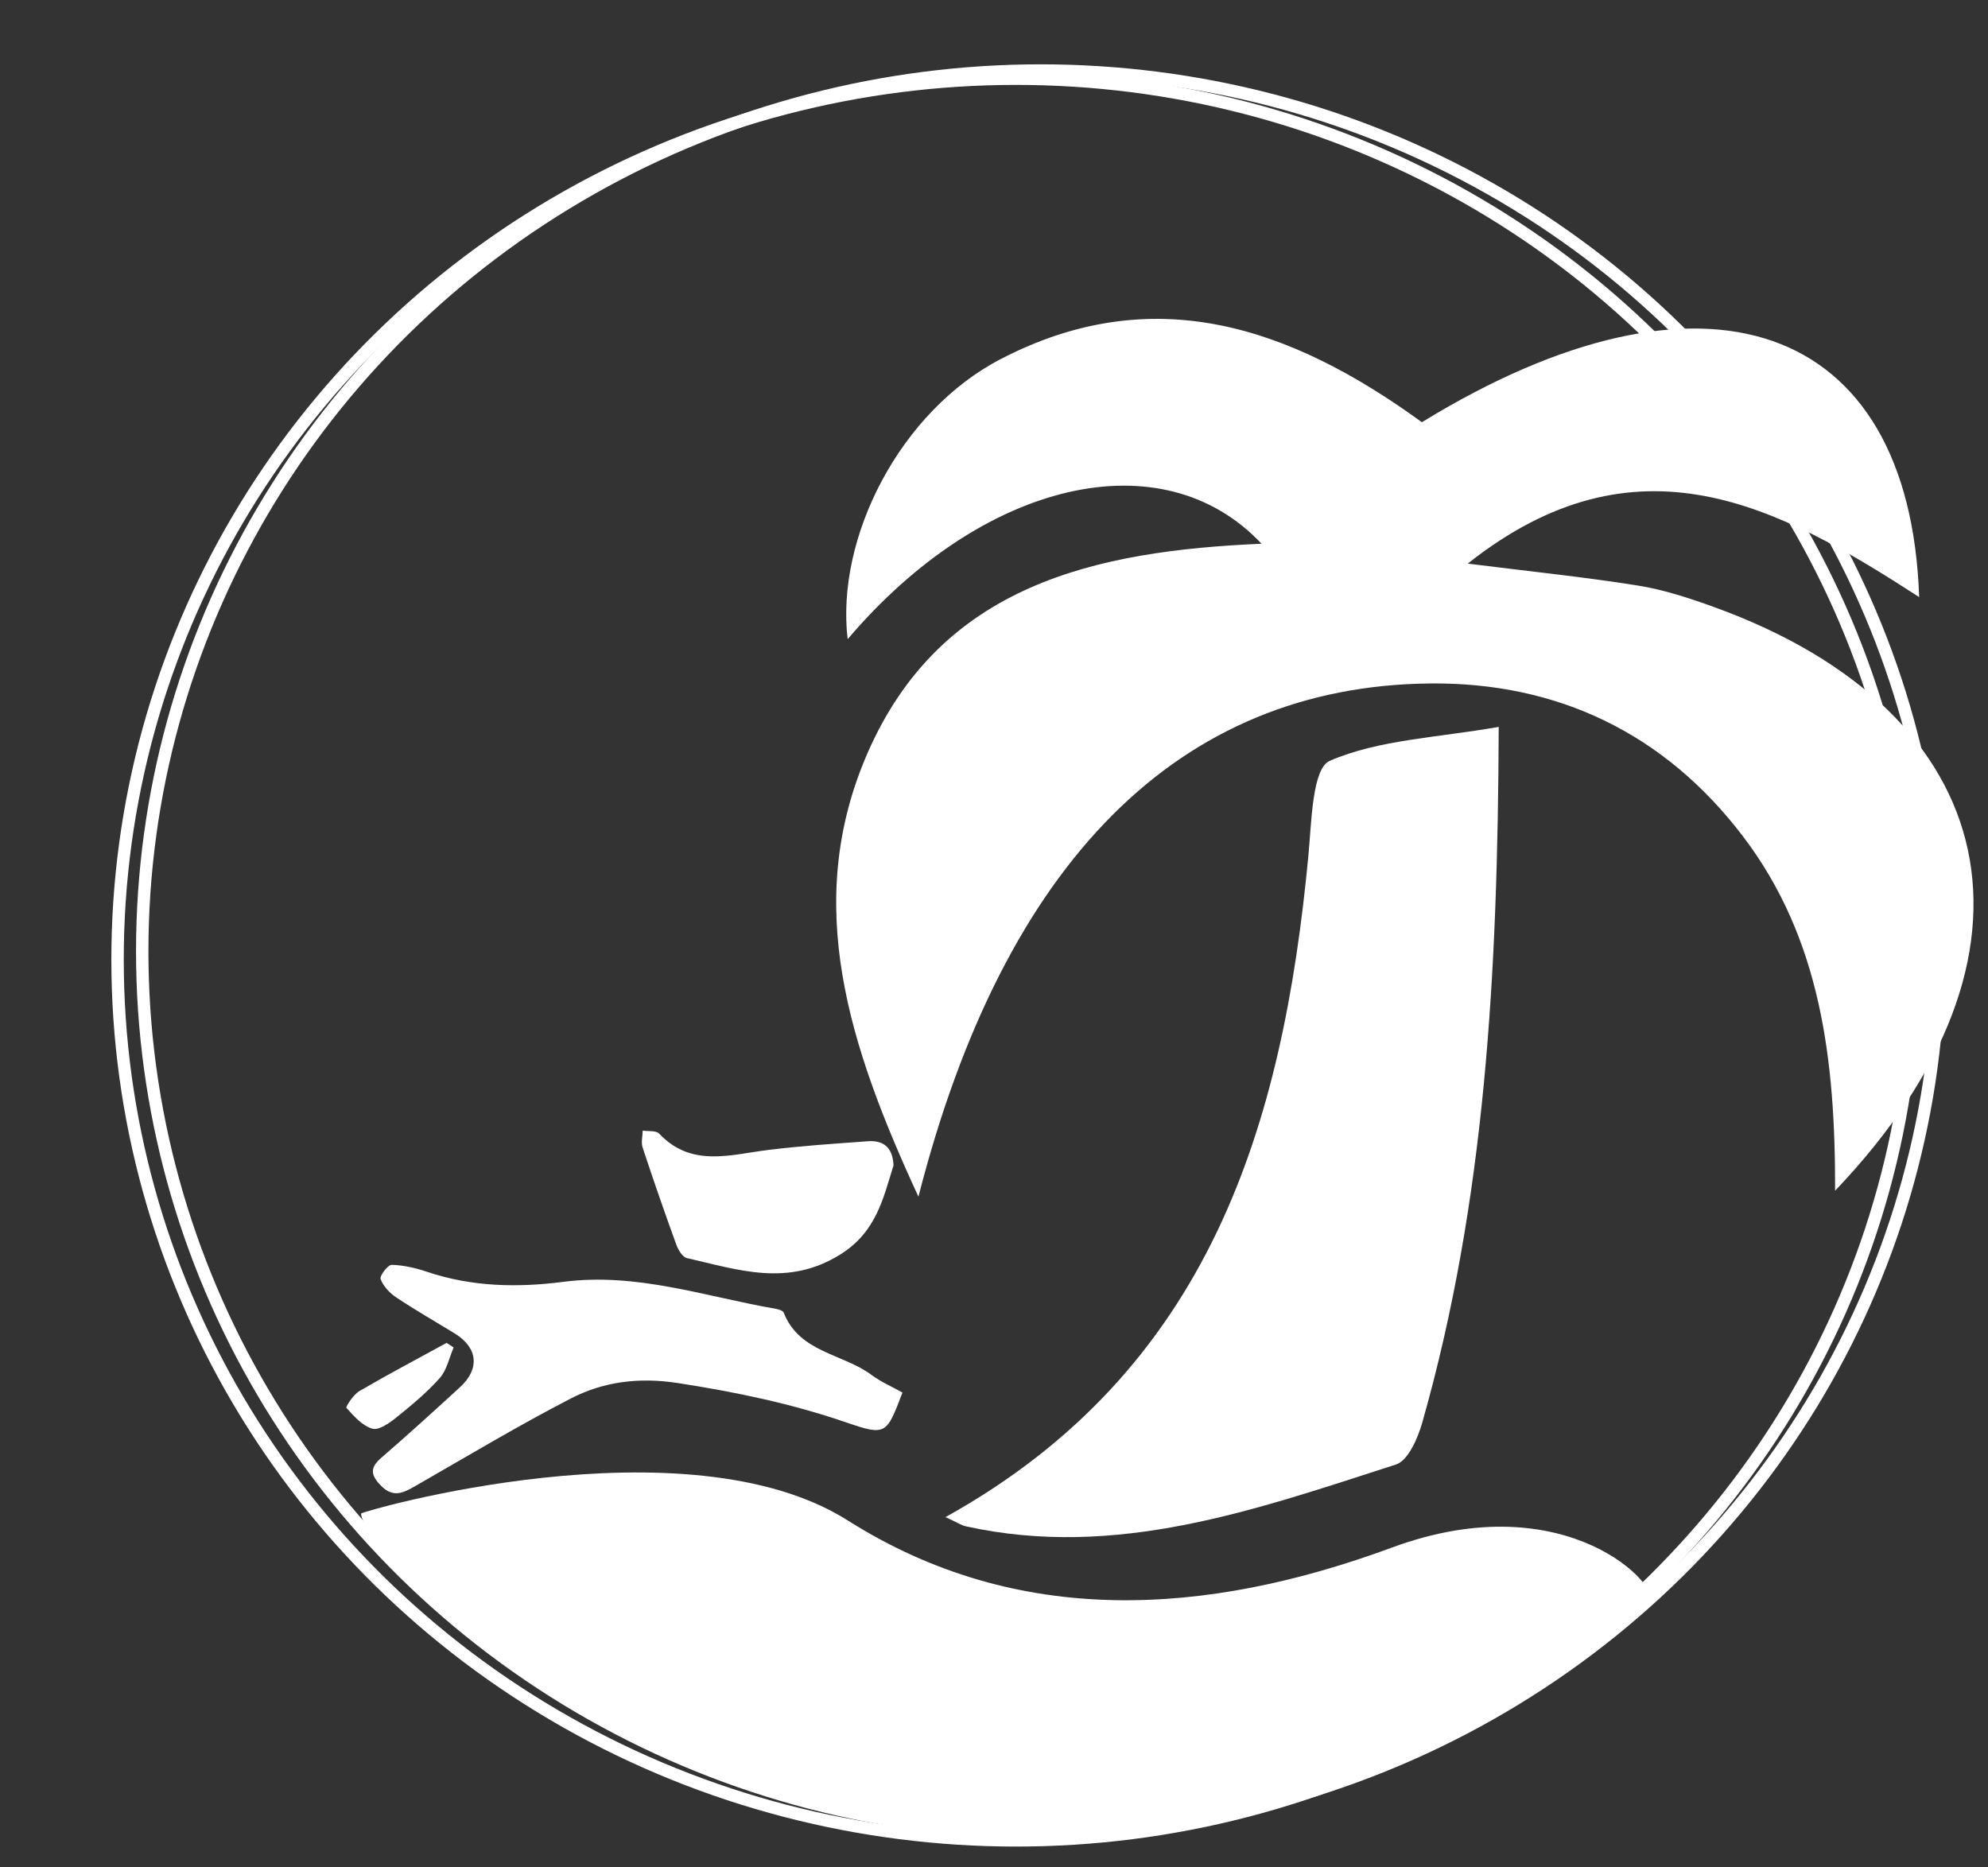 <?xml version="1.0" encoding="UTF-8"?>
<svg xmlns="http://www.w3.org/2000/svg" viewBox="0 0 1442.46 1354.89">
  <rect x="0" y="0" width="1442.46" height="1354.89" fill="#333333" stroke="none"/>
  <defs>
    <style>
      .cls-1 {
        fill: none;
        stroke: #fff;
        stroke-miterlimit: 10;
        stroke-width: 9px;
      }

      .cls-2 {
        fill: #fff;
      }
    </style>
  </defs>
  <g id="hikingadventureshover">
    <ellipse class="cls-1" cx="737.21" cy="696.27" rx="651.91" ry="639.16"/>
  </g>
  <g id="dogbeachvisithover">
    <ellipse class="cls-1" cx="755.11" cy="690.34" rx="651.91" ry="639.16"/>
    <g>
      <path class="cls-2" d="M1196.63,1162.12c-205.07,174.82-435.9,167.08-441.52,167.38-261.1,14.16-495.44-206.8-493.07-231.26.14-1.45,235.33-69.48,353.21,5.12,123.3,78.03,259.67,69.44,394.76,19.59,127.76-47.15,197.12,30.22,186.62,39.17Z"/>
      <path class="cls-2" d="M654.81,1010.47c-11.52,30.36-11.95,31.6-40.63,21.74-39.99-13.76-80.85-22.22-122.57-28.65-27.72-4.27-53.61-1.09-77.47,11.25-38.32,19.81-75.38,42.07-112.84,63.53-8.68,4.97-16.05,8.83-25.03-.43-7.65-7.89-7.76-13.06.56-20.24,19.29-16.65,38.13-33.83,56.93-51.05,14.58-13.35,12.96-28.72-3.78-38.99-14.16-8.69-28.61-16.94-42.42-26.15-4.79-3.19-9.47-8.14-11.39-13.33-.86-2.33,5.28-10.42,8.1-10.34,8.7.24,17.59,2.36,25.93,5.16,32.31,10.85,65.6,11.45,98.6,7.17,53.32-6.91,103.01,10.73,154.04,19.57,2.09.36,5.22,1.3,5.8,2.79,11.38,29.01,42.82,29.65,63.69,45.17,6.94,5.16,15.12,8.67,22.49,12.79Z"/>
      <path class="cls-2" d="M648.32,845.68c-7.44,23.66-12.32,48.17-38.62,64.61-38.04,23.79-74.15,11.09-111.3,2.61-3.2-.73-6.32-5.98-7.7-9.77-8.49-23.36-16.64-46.85-24.43-70.45-1.22-3.69-.01-8.17.07-12.28,4.05.65,9.66-.19,11.9,2.17,23.36,24.69,51.25,15.36,78.79,11.92,24.1-3.01,48.38-4.59,72.62-6.36,11.01-.81,18.08,4.07,18.68,17.56Z"/>
      <path class="cls-2" d="M329.16,977.74c-3.24,7.5-4.92,16.41-10.08,22.21-9.46,10.65-20.65,19.9-31.8,28.87-4.94,3.97-12.59,9.26-17.19,7.88-7.23-2.17-13.36-9.08-18.71-15.1-.7-.79,5.08-9.68,9.4-12.2,20.8-12.14,42.12-23.39,63.25-34.96,1.71,1.1,3.42,2.2,5.13,3.3Z"/>
      <path class="cls-2" d="M1031.7,306.38c204.43-125.46,353.98-73.94,360.81,126.88-102.17-66.16-204.76-121.47-327.54-24.29,47.35,5.96,85.73,9.86,123.75,15.97,18.67,3,37.05,9.08,54.92,15.54,211.06,76.32,250.95,252.68,87.87,423.55.25-95.54-10.55-182.96-66.63-256.88-57.06-75.21-135.03-112.17-227.38-111.21-181.87,1.89-308.79,128.76-371.1,372.41-50.44-109.17-84.36-212.93-37.03-321.67,53.43-122.74,166.04-146.93,285.98-152.13-71.96-76.52-202.3-46.11-300.3,69.24-8.75-73.85,38.14-165.32,110.95-203.18,109.87-57.12,209.08-24.47,305.69,45.76Z"/>
      <path class="cls-2" d="M686.05,1100.86c192.01-106.65,244.72-283.89,263.29-479.92,2.29-24.18,2.74-63.35,15.53-68.87,35.62-15.37,77.3-16.68,122.57-24.6-.63,179.3-9.76,344.05-55.48,504.86-3.22,11.31-10.23,27.51-19.04,30.35-101.37,32.64-202.61,69.06-312.19,44.85-3.03-.67-5.78-2.57-14.68-6.67Z"/>
    </g>
  </g>
</svg>